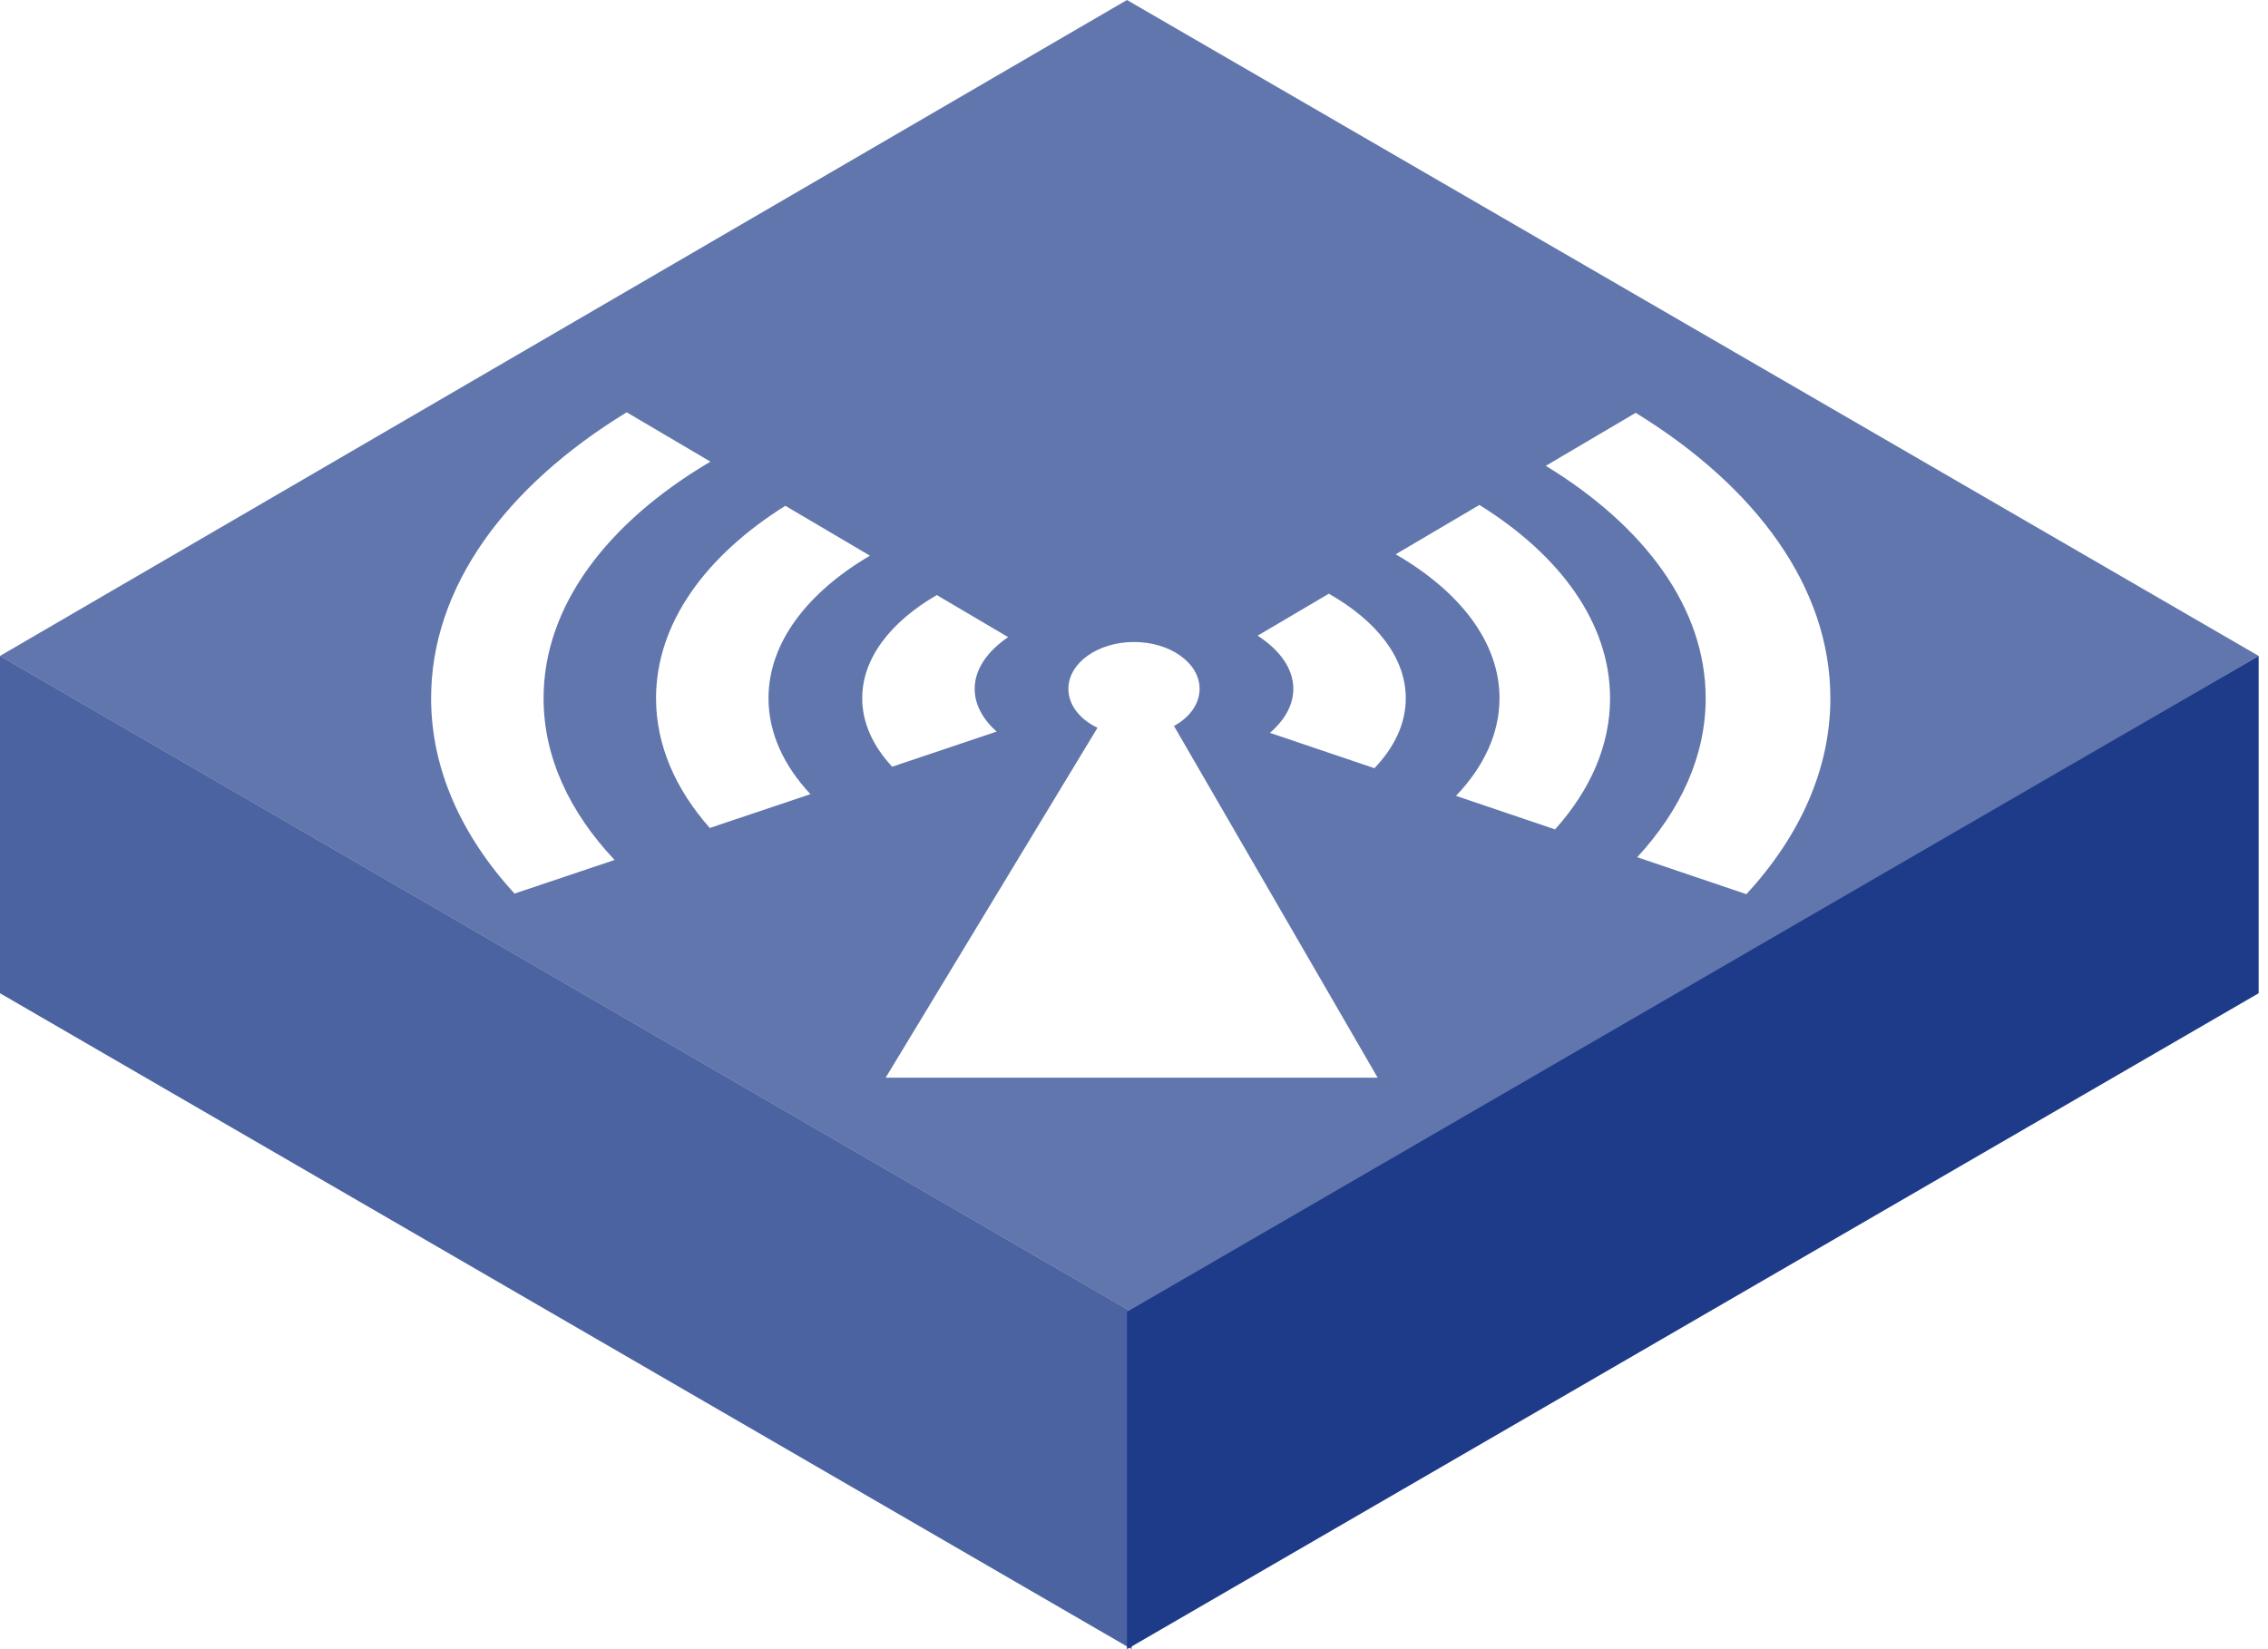<svg width="121" height="88" viewBox="0 0 121 88" fill="none" xmlns="http://www.w3.org/2000/svg">
<path fill-rule="evenodd" clip-rule="evenodd" d="M0 35L60.376 70V88L0 53V35Z" fill="#1E3D89" fill-opacity="0.8"/>
<g filter="url(#filter0_b_54_1627)">
<path fill-rule="evenodd" clip-rule="evenodd" d="M60.125 0L120.501 35L60.376 70L0 35L60.125 0Z" fill="#1E3C89" fill-opacity="0.7"/>
</g>
<path fill-rule="evenodd" clip-rule="evenodd" d="M120.501 35L60.125 70V88L120.501 53V35Z" fill="#1E3B89"/>
<g filter="url(#filter1_d_54_1627)">
<path fill-rule="evenodd" clip-rule="evenodd" d="M49.978 29.752L53.786 31.997C52.667 32.759 52 33.717 52 34.757C52 35.59 52.427 36.37 53.172 37.039L47.598 38.912C46.577 37.816 46 36.574 46 35.257C46 33.124 47.513 31.186 49.978 29.752ZM73.326 38.992L67.753 37.105C68.544 36.421 69 35.617 69 34.757C69 33.681 68.287 32.693 67.096 31.919L70.895 29.68C73.435 31.121 75 33.088 75 35.257C75 36.606 74.395 37.877 73.326 38.992ZM41.898 24.989L46.413 27.651C43.06 29.626 41 32.306 41 35.257C41 37.106 41.809 38.848 43.237 40.377L37.868 42.181C36.036 40.11 35 37.755 35 35.257C35 31.284 37.62 27.672 41.898 24.989ZM82.964 42.257L77.679 40.467C79.16 38.916 80 37.142 80 35.257C80 32.269 77.888 29.56 74.461 27.577L78.929 24.944C83.249 27.632 85.899 31.262 85.899 35.257C85.899 37.785 84.838 40.167 82.964 42.257ZM33.434 20L37.902 22.633C32.397 25.882 29 30.339 29 35.257C29 38.384 30.373 41.325 32.789 43.888L27.449 45.682C24.611 42.58 23 39.029 23 35.257C23 29.333 26.973 23.955 33.434 20ZM93.173 45.715L87.347 43.742C89.678 41.214 91 38.325 91 35.257C91 30.451 87.756 26.085 82.47 22.856L87.266 20.029C93.699 23.982 97.652 29.347 97.652 35.257C97.652 39.042 96.03 42.605 93.173 45.715ZM62.634 36.739C63.465 36.282 64 35.564 64 34.757C64 33.376 62.433 32.257 60.5 32.257C58.567 32.257 57 33.376 57 34.757C57 35.623 57.616 36.386 58.552 36.834L47.25 55.507H73.5L62.634 36.739Z" fill="white"/>
</g>
<defs>
<filter id="filter0_b_54_1627" x="-135.914" y="-135.914" width="392.329" height="341.828" filterUnits="userSpaceOnUse" color-interpolation-filters="sRGB">
<feFlood flood-opacity="0" result="BackgroundImageFix"/>
<feGaussianBlur in="BackgroundImageFix" stdDeviation="67.957"/>
<feComposite in2="SourceAlpha" operator="in" result="effect1_backgroundBlur_54_1627"/>
<feBlend mode="normal" in="SourceGraphic" in2="effect1_backgroundBlur_54_1627" result="shape"/>
</filter>
<filter id="filter1_d_54_1627" x="23" y="20" width="74.652" height="37.507" filterUnits="userSpaceOnUse" color-interpolation-filters="sRGB">
<feFlood flood-opacity="0" result="BackgroundImageFix"/>
<feColorMatrix in="SourceAlpha" type="matrix" values="0 0 0 0 0 0 0 0 0 0 0 0 0 0 0 0 0 0 127 0" result="hardAlpha"/>
<feOffset dy="2"/>
<feComposite in2="hardAlpha" operator="out"/>
<feColorMatrix type="matrix" values="0 0 0 0 0.118 0 0 0 0 0.233 0 0 0 0 0.537 0 0 0 1 0"/>
<feBlend mode="normal" in2="BackgroundImageFix" result="effect1_dropShadow_54_1627"/>
<feBlend mode="normal" in="SourceGraphic" in2="effect1_dropShadow_54_1627" result="shape"/>
</filter>
</defs>
</svg>
